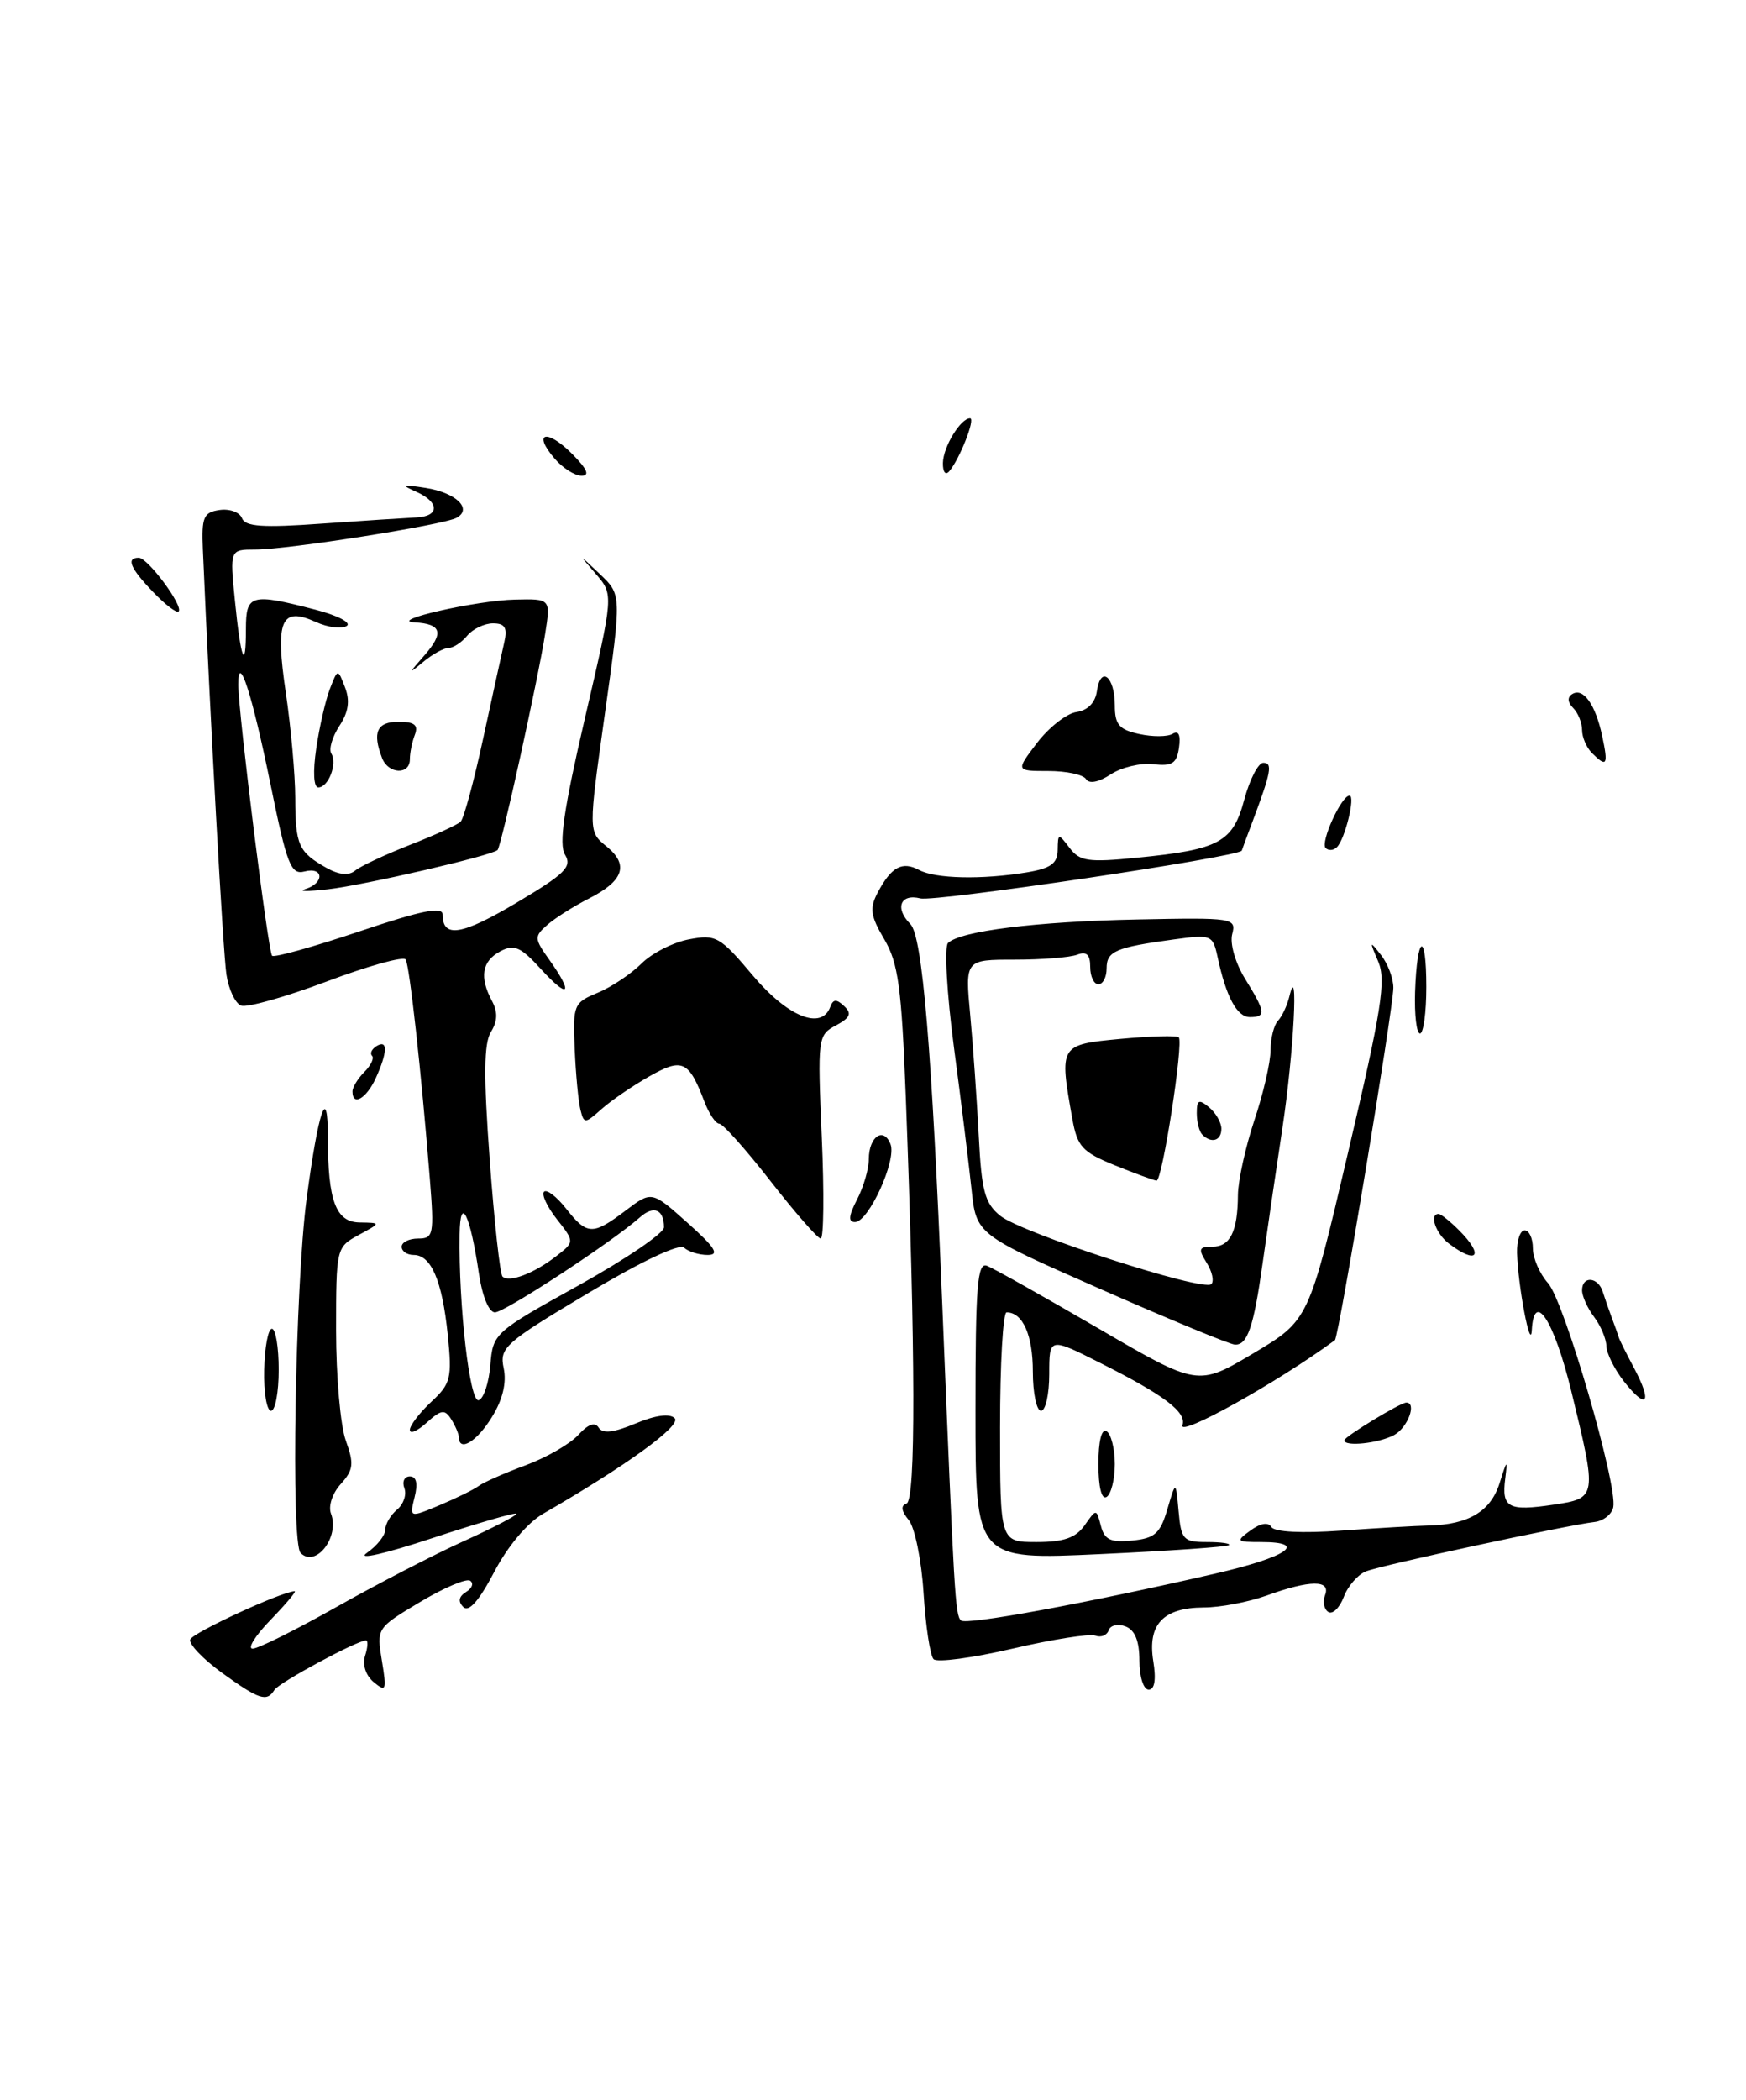 <?xml version="1.0" encoding="UTF-8" standalone="no"?>
<!DOCTYPE svg PUBLIC "-//W3C//DTD SVG 1.1//EN" "http://www.w3.org/Graphics/SVG/1.1/DTD/svg11.dtd" >
<svg xmlns="http://www.w3.org/2000/svg" xmlns:xlink="http://www.w3.org/1999/xlink" version="1.1" viewBox="0 0 213 256">
 <g >
 <path fill="currentColor"
d=" M 27.08 203.95 C 24.77 202.27 23.02 200.44 23.20 199.89 C 23.48 199.06 34.40 194.02 35.95 194.00 C 36.19 194.00 34.87 195.57 33.00 197.50 C 31.13 199.43 30.15 201.00 30.82 201.00 C 31.49 201.00 36.07 198.72 41.01 195.94 C 45.94 193.16 52.91 189.55 56.49 187.93 C 60.07 186.31 63.00 184.79 63.00 184.56 C 63.00 184.32 58.39 185.66 52.75 187.52 C 46.94 189.44 43.47 190.23 44.75 189.33 C 45.99 188.47 47.00 187.19 47.00 186.50 C 47.00 185.81 47.65 184.71 48.44 184.05 C 49.23 183.39 49.63 182.21 49.33 181.43 C 49.03 180.64 49.33 180.00 50.00 180.00 C 50.80 180.00 51.00 180.86 50.58 182.52 C 49.95 185.05 49.95 185.05 53.65 183.50 C 55.68 182.65 57.83 181.59 58.42 181.15 C 59.02 180.71 61.58 179.58 64.13 178.64 C 66.67 177.70 69.56 176.03 70.55 174.94 C 71.74 173.63 72.58 173.33 73.03 174.05 C 73.51 174.82 74.85 174.67 77.53 173.55 C 79.96 172.53 81.70 172.30 82.31 172.91 C 83.18 173.78 76.44 178.68 66.26 184.55 C 64.33 185.66 61.92 188.53 60.28 191.67 C 58.43 195.19 57.19 196.59 56.52 195.92 C 55.85 195.25 55.96 194.64 56.87 194.08 C 57.61 193.63 57.82 193.01 57.34 192.71 C 56.87 192.42 54.10 193.60 51.20 195.34 C 45.95 198.48 45.93 198.52 46.59 202.48 C 47.19 206.09 47.10 206.33 45.60 205.09 C 44.62 204.27 44.19 202.97 44.54 201.86 C 44.87 200.84 44.92 200.00 44.65 200.00 C 43.55 200.00 34.03 205.14 33.48 206.03 C 32.55 207.53 31.62 207.23 27.08 203.95 Z  M 139.00 202.47 C 139.00 200.08 138.46 198.73 137.31 198.29 C 136.38 197.93 135.45 198.15 135.25 198.76 C 135.04 199.38 134.31 199.67 133.62 199.41 C 132.94 199.15 128.39 199.86 123.52 201.00 C 118.65 202.13 114.32 202.71 113.89 202.28 C 113.47 201.85 112.92 198.23 112.67 194.23 C 112.42 190.23 111.60 186.22 110.86 185.32 C 109.95 184.22 109.86 183.55 110.59 183.31 C 111.73 182.92 111.69 164.99 110.50 133.72 C 109.99 120.40 109.58 117.40 107.88 114.52 C 106.19 111.66 106.06 110.74 107.08 108.81 C 108.73 105.69 110.06 104.96 112.13 106.07 C 114.12 107.14 119.79 107.26 125.25 106.36 C 128.19 105.87 129.01 105.28 129.03 103.62 C 129.06 101.58 129.11 101.57 130.48 103.37 C 131.72 105.01 132.75 105.16 138.70 104.57 C 148.77 103.58 150.40 102.70 151.80 97.46 C 152.46 95.01 153.50 93.00 154.11 93.00 C 155.27 93.00 155.08 94.08 152.86 100.00 C 152.13 101.92 151.52 103.59 151.49 103.70 C 151.30 104.45 114.09 109.99 112.28 109.53 C 109.83 108.92 109.13 110.73 111.06 112.66 C 112.53 114.13 113.68 127.87 114.95 159.00 C 116.41 194.79 116.53 196.87 117.23 197.56 C 117.84 198.17 132.42 195.49 148.25 191.85 C 157.07 189.82 159.70 188.00 153.81 188.00 C 150.81 188.00 150.74 187.91 152.55 186.59 C 153.77 185.70 154.72 185.54 155.10 186.17 C 155.48 186.78 158.82 186.95 163.61 186.61 C 167.95 186.30 172.75 186.02 174.28 185.99 C 179.17 185.88 181.87 184.26 182.95 180.79 C 183.84 177.95 183.93 177.88 183.63 180.27 C 183.17 183.82 184.00 184.27 189.50 183.45 C 194.84 182.65 194.85 182.58 191.68 169.58 C 189.58 160.99 187.14 157.23 186.87 162.17 C 186.73 164.89 185.18 156.81 185.07 152.75 C 185.03 151.24 185.45 150.00 186.00 150.00 C 186.55 150.00 187.00 150.98 187.00 152.19 C 187.00 153.39 187.83 155.30 188.85 156.44 C 190.81 158.61 197.34 181.01 196.81 183.74 C 196.64 184.62 195.60 185.44 194.50 185.56 C 191.19 185.94 168.64 190.80 166.67 191.56 C 165.67 191.95 164.43 193.36 163.93 194.70 C 163.42 196.03 162.57 196.85 162.05 196.53 C 161.52 196.20 161.34 195.28 161.65 194.47 C 162.37 192.59 159.82 192.61 154.50 194.53 C 152.30 195.32 148.84 195.98 146.82 195.98 C 141.90 196.01 139.97 198.05 140.69 202.51 C 141.06 204.77 140.86 206.00 140.13 206.00 C 139.50 206.00 139.00 204.43 139.00 202.47 Z  M 36.67 189.33 C 35.47 188.14 36.01 156.76 37.40 146.20 C 38.84 135.31 40.00 131.97 40.00 138.71 C 40.00 146.41 40.97 149.00 43.88 149.04 C 46.50 149.08 46.50 149.08 43.75 150.57 C 41.03 152.05 41.00 152.17 41.00 162.21 C 41.00 167.79 41.53 173.84 42.19 175.64 C 43.21 178.47 43.12 179.21 41.57 180.93 C 40.55 182.05 40.03 183.63 40.38 184.54 C 41.47 187.38 38.52 191.19 36.67 189.33 Z  M 119.00 171.99 C 119.00 156.77 119.23 153.87 120.40 154.32 C 121.18 154.62 127.28 158.05 133.97 161.94 C 146.12 169.02 146.12 169.02 152.89 165.00 C 159.66 160.97 159.66 160.97 164.47 140.45 C 168.56 123.06 169.11 119.52 168.13 117.22 C 167.05 114.69 167.07 114.64 168.48 116.44 C 169.32 117.51 169.99 119.31 169.98 120.44 C 169.95 123.09 163.32 163.05 162.85 163.39 C 155.86 168.53 143.74 175.29 144.25 173.75 C 144.78 172.17 142.04 170.10 134.25 166.18 C 128.00 163.03 128.00 163.03 128.00 167.52 C 128.00 169.98 127.55 172.00 127.00 172.00 C 126.45 172.00 126.00 169.84 126.00 167.20 C 126.00 162.77 124.77 160.00 122.80 160.00 C 122.36 160.00 122.00 166.30 122.00 174.00 C 122.00 188.00 122.00 188.00 126.44 188.00 C 129.78 188.00 131.24 187.49 132.32 185.96 C 133.75 183.92 133.75 183.92 134.30 186.03 C 134.74 187.73 135.49 188.08 138.12 187.82 C 140.88 187.55 141.54 186.96 142.41 184.00 C 143.44 180.50 143.44 180.50 143.78 184.25 C 144.09 187.71 144.36 188.00 147.23 188.00 C 148.94 188.00 150.15 188.17 149.92 188.38 C 149.69 188.59 142.64 189.08 134.25 189.47 C 119.00 190.19 119.00 190.19 119.00 171.99 Z  M 134.00 178.50 C 134.00 175.68 134.39 174.12 135.00 174.50 C 135.55 174.84 136.00 176.64 136.00 178.50 C 136.00 180.36 135.55 182.16 135.00 182.50 C 134.39 182.88 134.00 181.32 134.00 178.50 Z  M 55.98 175.25 C 55.98 174.84 55.55 173.84 55.05 173.04 C 54.26 171.79 53.82 171.85 52.06 173.44 C 50.93 174.47 50.00 174.87 50.00 174.33 C 50.00 173.79 51.17 172.26 52.60 170.92 C 55.00 168.69 55.16 168.04 54.62 162.70 C 53.94 156.13 52.60 153.00 50.46 153.00 C 49.66 153.00 49.00 152.55 49.00 152.00 C 49.00 151.45 49.90 151.00 51.01 151.00 C 52.88 151.00 52.98 150.53 52.44 143.75 C 51.40 130.72 49.97 117.77 49.49 116.98 C 49.23 116.56 44.90 117.76 39.86 119.66 C 34.83 121.55 30.12 122.88 29.41 122.60 C 28.70 122.33 27.89 120.62 27.62 118.80 C 27.21 116.11 25.64 87.68 24.75 67.00 C 24.58 63.04 24.83 62.46 26.78 62.18 C 28.01 62.00 29.24 62.45 29.52 63.18 C 29.91 64.21 32.06 64.36 39.26 63.84 C 44.34 63.48 49.51 63.15 50.75 63.09 C 53.65 62.97 53.65 61.22 50.75 59.94 C 48.87 59.11 49.07 59.04 51.95 59.49 C 55.64 60.07 57.68 62.05 55.70 63.13 C 54.11 64.01 35.12 67.00 31.15 67.00 C 28.03 67.00 28.03 67.00 28.66 73.25 C 29.37 80.42 30.00 82.02 30.00 76.67 C 30.00 72.46 30.62 72.29 38.47 74.33 C 41.22 75.04 42.92 75.93 42.29 76.32 C 41.66 76.71 39.98 76.49 38.55 75.84 C 34.28 73.90 33.55 75.61 34.87 84.47 C 35.49 88.66 36.01 94.43 36.02 97.29 C 36.03 103.03 36.42 103.89 39.83 105.81 C 41.37 106.67 42.55 106.78 43.33 106.14 C 43.98 105.60 46.98 104.20 50.00 103.01 C 53.03 101.83 55.81 100.55 56.19 100.18 C 56.58 99.81 57.82 95.22 58.95 90.00 C 60.09 84.78 61.24 79.49 61.53 78.25 C 61.92 76.53 61.59 76.00 60.14 76.00 C 59.10 76.00 57.68 76.68 57.00 77.50 C 56.32 78.33 55.28 79.00 54.71 79.00 C 54.13 79.00 52.72 79.78 51.58 80.74 C 49.80 82.23 49.83 82.11 51.76 79.92 C 54.19 77.15 53.88 76.07 50.58 75.88 C 47.18 75.69 58.12 73.20 62.84 73.10 C 67.18 73.00 67.18 73.00 66.51 77.25 C 65.65 82.76 61.15 103.18 60.70 103.63 C 60.02 104.31 44.42 107.92 40.00 108.42 C 37.52 108.70 36.29 108.69 37.25 108.39 C 39.61 107.67 39.50 105.64 37.14 106.25 C 35.49 106.68 35.00 105.44 33.00 95.62 C 30.74 84.55 29.05 79.34 29.07 83.50 C 29.08 86.98 32.71 116.04 33.19 116.52 C 33.44 116.78 38.23 115.44 43.83 113.56 C 51.46 110.99 54.00 110.48 54.00 111.51 C 54.00 114.41 56.33 114.03 63.03 110.05 C 68.94 106.54 69.82 105.67 68.93 104.21 C 68.15 102.94 68.77 98.66 71.37 87.50 C 74.86 72.50 74.86 72.50 72.71 70.00 C 70.56 67.50 70.56 67.50 73.19 70.00 C 75.83 72.50 75.83 72.50 73.80 86.95 C 71.77 101.39 71.77 101.39 73.99 103.19 C 76.76 105.44 76.09 107.40 71.80 109.57 C 69.99 110.49 67.72 111.92 66.78 112.75 C 65.15 114.18 65.16 114.42 67.03 117.04 C 70.00 121.21 69.40 121.88 66.02 118.18 C 63.50 115.42 62.72 115.08 61.02 115.99 C 58.79 117.18 58.47 119.14 60.02 122.04 C 60.74 123.38 60.70 124.51 59.89 125.81 C 59.03 127.18 58.99 131.19 59.74 141.37 C 60.29 148.91 61.00 155.33 61.30 155.63 C 62.08 156.41 65.10 155.28 67.80 153.19 C 70.11 151.41 70.11 151.41 67.94 148.65 C 66.75 147.14 66.04 145.62 66.37 145.29 C 66.70 144.96 67.91 145.89 69.06 147.35 C 71.62 150.60 72.30 150.63 76.32 147.59 C 79.50 145.18 79.50 145.18 83.88 149.09 C 87.25 152.10 87.82 153.00 86.33 153.00 C 85.27 153.00 83.97 152.60 83.45 152.11 C 82.88 151.58 78.15 153.82 71.69 157.69 C 61.55 163.74 60.91 164.31 61.45 166.82 C 61.82 168.57 61.33 170.63 60.02 172.75 C 58.20 175.73 56.02 177.07 55.98 175.25 Z  M 59.82 166.42 C 60.13 162.56 60.30 162.41 70.57 156.72 C 76.31 153.53 81.00 150.35 81.00 149.63 C 81.00 147.45 79.75 146.92 78.08 148.40 C 74.72 151.39 61.58 160.00 60.38 160.00 C 59.64 160.00 58.83 158.03 58.42 155.25 C 57.36 148.05 56.14 145.58 56.07 150.50 C 55.94 159.21 57.31 171.06 58.40 170.71 C 59.01 170.51 59.64 168.58 59.82 166.42 Z  M 164.00 175.60 C 164.00 175.16 170.84 171.00 171.56 171.00 C 172.88 171.00 171.72 174.08 170.07 174.96 C 168.19 175.97 164.00 176.41 164.00 175.60 Z  M 32.23 167.00 C 32.29 164.25 32.71 162.00 33.17 162.00 C 33.63 162.00 34.00 164.25 34.00 167.00 C 34.00 169.75 33.58 172.00 33.06 172.00 C 32.54 172.00 32.16 169.75 32.23 167.00 Z  M 198.11 168.42 C 196.95 166.94 195.99 165.00 195.97 164.12 C 195.95 163.23 195.28 161.63 194.47 160.56 C 193.66 159.49 193.00 158.03 193.00 157.31 C 193.00 155.51 194.96 155.66 195.53 157.50 C 195.79 158.32 196.30 159.79 196.66 160.75 C 197.03 161.71 197.38 162.72 197.46 163.00 C 197.53 163.28 198.39 165.00 199.37 166.84 C 201.61 171.06 200.90 171.96 198.11 168.42 Z  M 134.30 157.18 C 119.10 150.50 119.10 150.50 118.52 145.00 C 118.20 141.97 117.24 134.17 116.37 127.65 C 115.51 121.13 115.19 115.43 115.65 114.97 C 117.18 113.50 126.40 112.35 138.73 112.10 C 150.48 111.86 150.83 111.92 150.32 113.89 C 150.02 115.04 150.70 117.40 151.89 119.33 C 154.40 123.39 154.48 124.00 152.48 124.00 C 150.90 124.00 149.58 121.54 148.54 116.69 C 147.95 113.98 147.78 113.91 143.22 114.53 C 136.09 115.50 135.00 115.96 135.00 118.07 C 135.00 119.13 134.55 120.00 134.00 120.00 C 133.45 120.00 133.00 119.05 133.00 117.89 C 133.00 116.38 132.55 115.96 131.42 116.39 C 130.55 116.73 127.11 117.00 123.78 117.00 C 117.73 117.00 117.73 117.00 118.36 123.75 C 118.71 127.46 119.17 134.08 119.40 138.46 C 119.74 145.20 120.14 146.70 122.02 148.22 C 124.64 150.34 146.81 157.52 147.77 156.56 C 148.13 156.20 147.88 155.03 147.20 153.95 C 146.15 152.27 146.25 152.00 147.88 152.00 C 150.08 152.00 150.99 150.16 151.02 145.67 C 151.04 143.93 151.94 139.84 153.02 136.59 C 154.11 133.35 155.00 129.50 155.00 128.04 C 155.00 126.59 155.41 124.97 155.90 124.45 C 156.40 123.93 157.02 122.60 157.29 121.50 C 158.44 116.72 157.83 128.39 156.45 137.50 C 155.62 143.00 154.53 150.44 154.03 154.02 C 152.94 161.79 152.18 164.02 150.64 163.93 C 150.01 163.90 142.66 160.86 134.30 157.18 Z  M 176.75 151.61 C 175.15 150.39 174.32 148.00 175.50 148.00 C 175.78 148.00 176.90 148.90 178.00 150.00 C 181.10 153.10 180.21 154.24 176.75 151.61 Z  M 94.00 144.00 C 91.00 140.15 88.18 137.00 87.75 137.00 C 87.31 137.00 86.49 135.78 85.92 134.28 C 84.02 129.30 83.23 128.94 79.19 131.24 C 77.16 132.39 74.55 134.18 73.38 135.22 C 71.36 137.02 71.24 137.02 70.81 135.30 C 70.56 134.31 70.24 130.98 70.11 127.90 C 69.88 122.51 69.98 122.25 72.91 121.04 C 74.58 120.35 76.98 118.74 78.25 117.48 C 79.52 116.21 82.13 114.88 84.06 114.52 C 87.35 113.90 87.83 114.17 91.84 118.93 C 96.09 123.97 100.23 125.64 101.29 122.75 C 101.64 121.80 102.05 121.78 102.98 122.66 C 103.95 123.56 103.73 124.08 101.97 125.02 C 99.77 126.19 99.73 126.53 100.25 138.61 C 100.55 145.42 100.49 151.00 100.12 151.00 C 99.76 151.00 97.00 147.85 94.00 144.00 Z  M 104.55 146.25 C 105.34 144.74 105.99 142.51 105.99 141.31 C 106.00 138.56 107.80 137.33 108.64 139.50 C 109.40 141.47 105.97 148.97 104.31 148.99 C 103.45 149.00 103.52 148.24 104.55 146.25 Z  M 136.00 142.07 C 132.02 140.45 131.42 139.79 130.81 136.37 C 129.21 127.41 129.24 127.36 136.69 126.66 C 140.36 126.32 143.56 126.23 143.80 126.47 C 144.41 127.08 141.79 144.01 141.09 143.94 C 140.77 143.91 138.47 143.07 136.00 142.07 Z  M 146.67 138.33 C 146.30 137.97 146.00 136.79 146.00 135.71 C 146.00 134.09 146.25 133.97 147.50 135.00 C 148.32 135.68 149.00 136.86 149.00 137.62 C 149.00 139.08 147.78 139.45 146.67 138.33 Z  M 43.00 133.07 C 43.00 132.56 43.65 131.49 44.45 130.69 C 45.25 129.89 45.67 129.00 45.39 128.72 C 45.10 128.43 45.35 127.90 45.93 127.54 C 47.33 126.68 47.29 128.27 45.84 131.45 C 44.70 133.94 43.00 134.92 43.00 133.07 Z  M 172.63 120.93 C 172.87 113.90 174.00 113.40 174.00 120.33 C 174.00 123.45 173.65 126.00 173.23 126.00 C 172.81 126.00 172.54 123.72 172.63 120.93 Z  M 161.72 103.39 C 161.04 102.71 163.64 97.00 164.63 97.00 C 165.38 97.00 164.10 102.25 163.11 103.27 C 162.70 103.69 162.08 103.74 161.72 103.39 Z  M 38.58 91.25 C 38.96 88.64 39.71 85.38 40.24 84.00 C 41.21 81.50 41.21 81.50 42.09 83.80 C 42.72 85.43 42.52 86.81 41.40 88.51 C 40.54 89.83 40.09 91.34 40.42 91.87 C 41.18 93.10 40.07 96.00 38.83 96.00 C 38.26 96.00 38.16 94.09 38.58 91.25 Z  M 132.49 94.99 C 132.16 94.44 130.09 94.00 127.89 94.00 C 123.90 94.00 123.90 94.00 126.52 90.56 C 127.97 88.67 130.13 86.98 131.32 86.81 C 132.70 86.61 133.62 85.67 133.82 84.24 C 134.27 81.09 136.00 82.48 136.00 85.98 C 136.00 88.34 136.52 88.96 138.98 89.49 C 140.61 89.85 142.45 89.84 143.06 89.46 C 143.78 89.02 144.05 89.61 143.83 91.14 C 143.56 93.08 143.00 93.44 140.69 93.17 C 139.15 92.99 136.81 93.55 135.50 94.41 C 134.03 95.37 132.87 95.60 132.49 94.99 Z  M 46.61 92.42 C 45.40 89.28 45.98 88.00 48.61 88.00 C 50.57 88.00 51.06 88.39 50.61 89.58 C 50.27 90.45 50.00 91.80 50.00 92.58 C 50.00 94.51 47.36 94.38 46.61 92.42 Z  M 194.20 91.80 C 193.54 91.14 193.00 89.88 193.00 89.00 C 193.00 88.12 192.51 86.91 191.91 86.31 C 191.23 85.63 191.18 85.00 191.80 84.62 C 193.14 83.79 194.64 85.88 195.46 89.75 C 196.22 93.29 196.02 93.62 194.20 91.80 Z  M 18.68 72.18 C 15.88 69.27 15.35 68.00 16.93 68.00 C 18.03 68.00 22.42 73.92 21.79 74.55 C 21.55 74.78 20.15 73.72 18.68 72.18 Z  M 67.65 55.90 C 64.93 52.73 66.68 52.23 69.76 55.30 C 71.63 57.18 71.99 58.00 70.95 58.00 C 70.12 58.00 68.64 57.06 67.65 55.90 Z  M 115.03 56.45 C 115.06 54.49 117.18 51.00 118.34 51.00 C 119.03 51.00 117.08 55.96 115.81 57.45 C 115.35 57.99 115.01 57.56 115.03 56.45 Z "/>
</g>
</svg>
